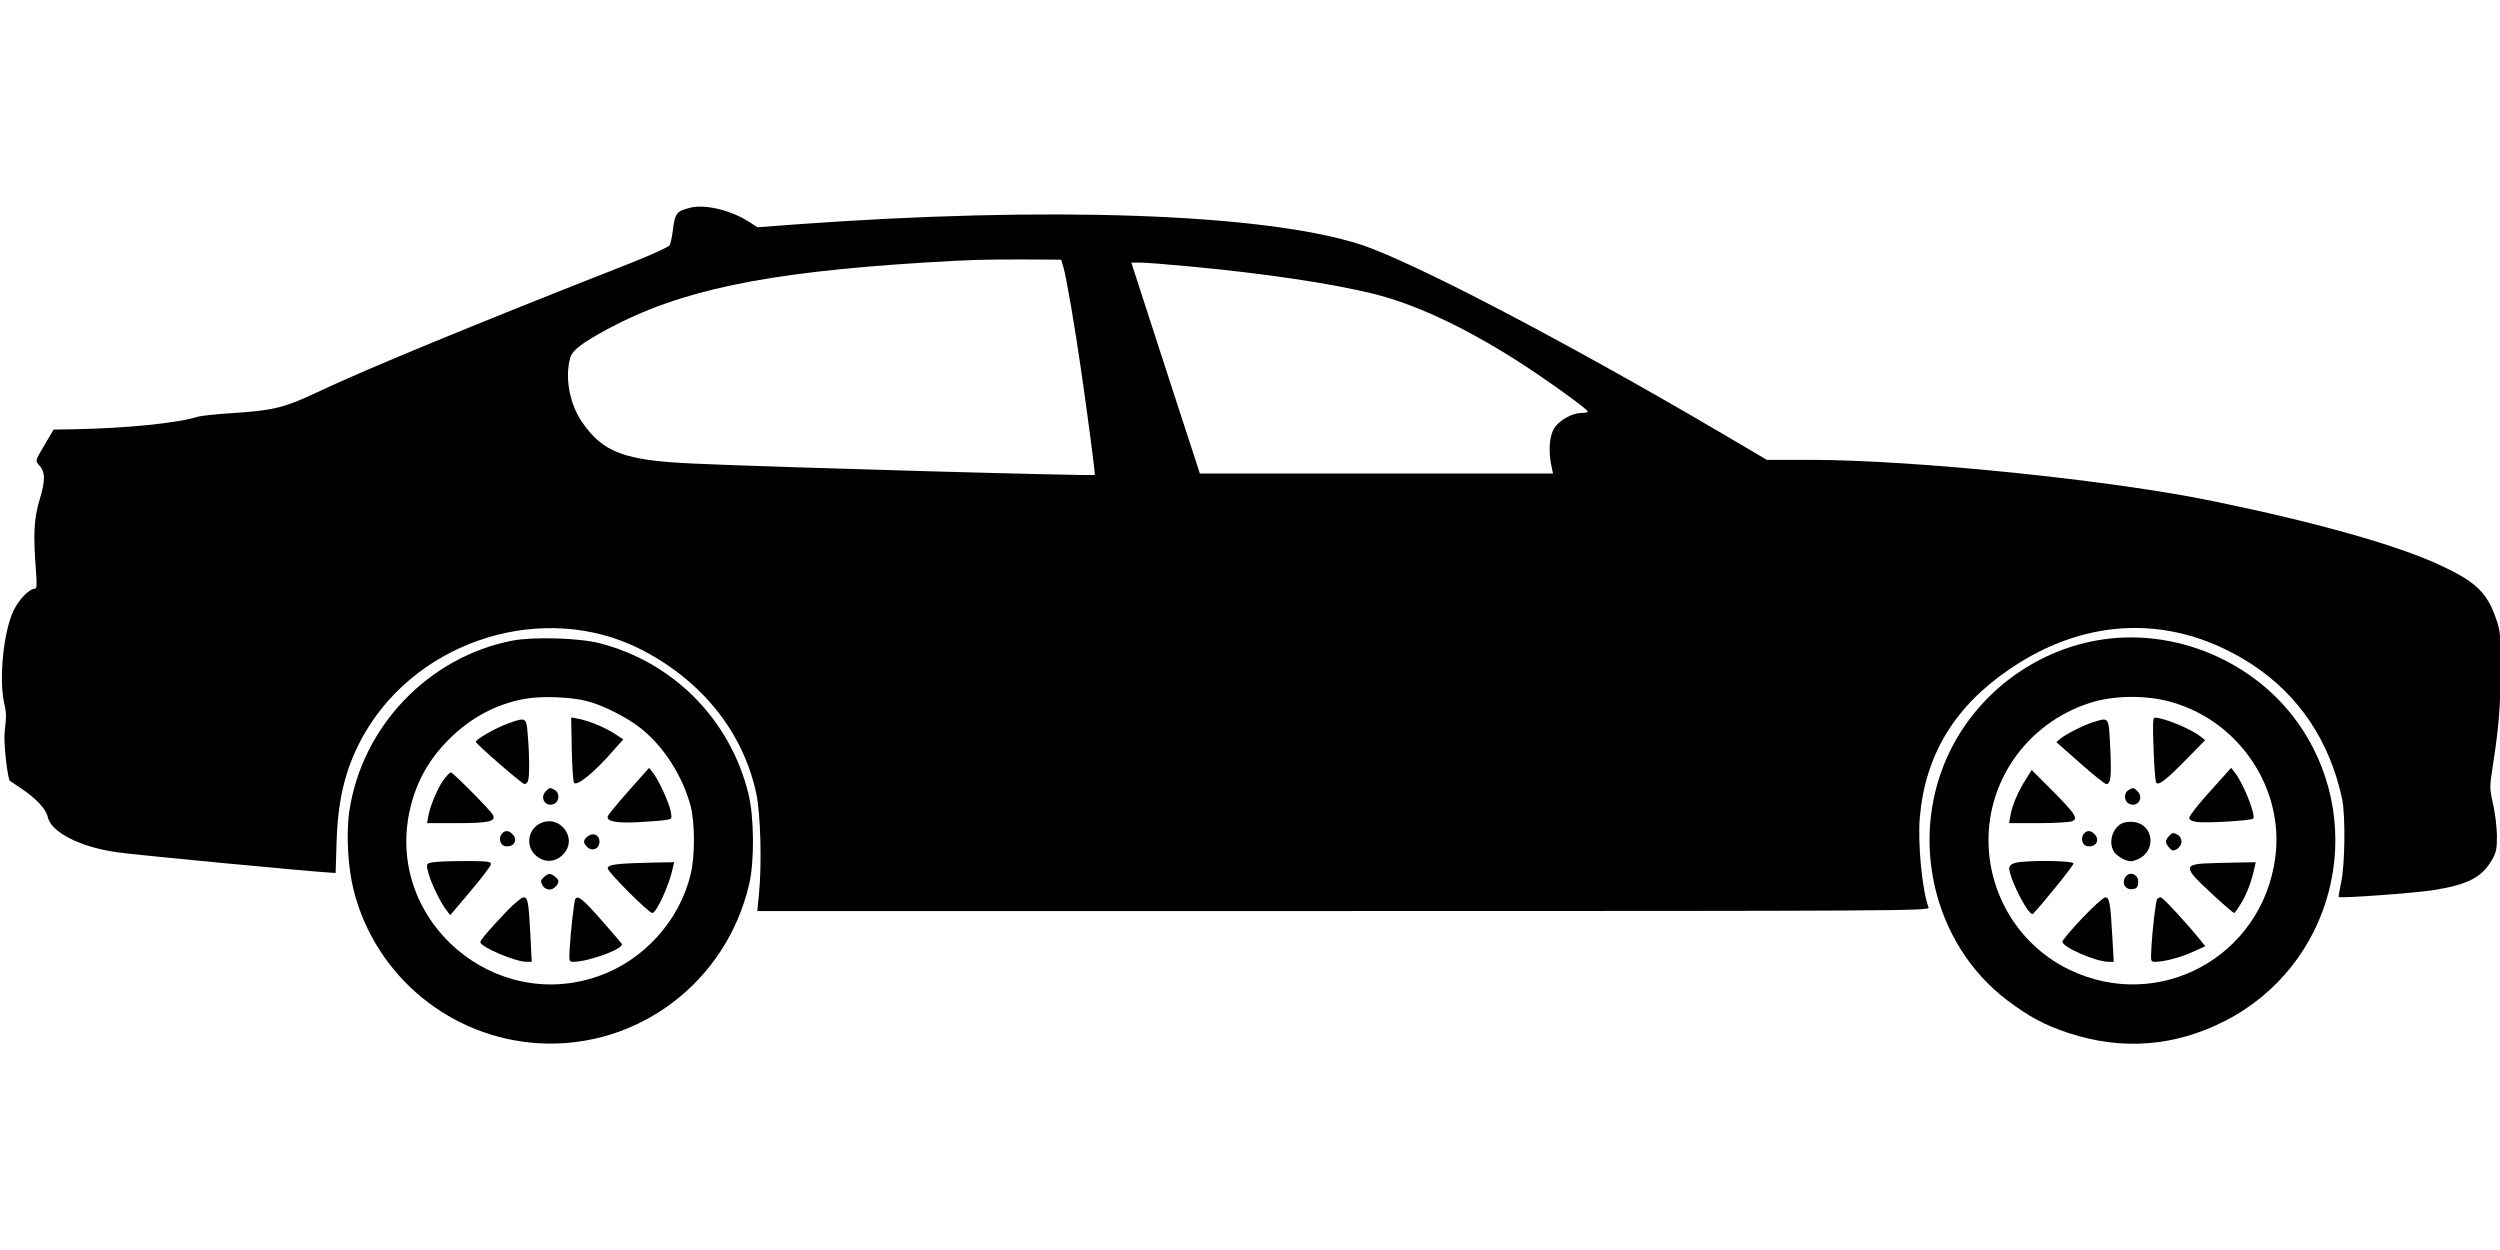 <?xml version="1.0" encoding="UTF-8"?><svg id="Capa_1" xmlns="http://www.w3.org/2000/svg" viewBox="0 0 1280 640"><path d="m353.44,106.35c-7.2,1.8-7.9,2.8-9,12.1-.4,3-1.1,6.2-1.6,7.1-.4.9-9.7,5.1-20.6,9.4-77.4,30.4-134.8,54-160.3,66.1-16.3,7.7-22.2,9.1-42.1,10.4-8.5.5-17,1.4-18.9,2-10.1,3.2-36.2,5.8-62,6.3l-11.5.2-4.7,8c-4.7,7.8-4.7,8-2.9,10,3.4,3.6,3.5,7.7.5,17.7-3,9.9-3.4,17.8-1.9,37,.5,6.7.4,8.8-.6,8.8-2.9,0-8.3,5.6-11,11.4-5,10.6-7.4,34.3-4.8,46.7,1.3,5.8,1.3,6.2.3,15.9-.5,5.4,1.6,23.8,2.8,24.4.2.1,2.9,2,6.1,4.1,7.3,4.9,12.3,10.3,13.2,14.3,1.7,7.9,16.7,15.5,35.5,18.1,10.4,1.5,96.9,9.7,108.7,10.4l3.2.2.5-16c.7-23,5-39.4,14.6-55.9,28.1-47.9,91.7-67.3,140.5-42.9,31.6,15.9,53,42.4,59.8,74.2,2.2,10.6,2.9,36.5,1.3,51.9l-.8,8.2h300.2c285.5,0,300.2-.1,299.5-1.8-3.3-8.7-5.6-32.5-4.5-46.1,2.8-32,17.7-56.7,45.9-75.9,39.9-27.3,84.7-28.2,124.3-2.4,23.9,15.7,39.7,39.2,46,68.7,1.8,8.4,1.5,34.1-.5,43-.8,3.8-1.4,7.1-1.2,7.3.7.8,38.6-2,47.8-3.4,18-2.8,25.3-6.5,30.4-15.2,2.4-4.1,2.8-5.7,2.8-12.7-.1-4.4-.9-11.7-2-16.3-1.8-7.9-1.8-8.8-.2-19,3.1-19.9,4-30.6,4.1-49.7.1-17.6-.1-19.5-2.3-26-4.6-13.5-10.3-19-28.3-27.4-22.2-10.4-63.3-22-116.8-33-52.3-10.8-152.4-21-205.4-21.1h-22.9l-23.6-13.9c-81.3-47.7-159.3-88.4-185.2-96.6-49.8-15.7-159.8-19.5-289.2-10l-18.8,1.4-4.7-3c-9.2-5.8-22.3-8.9-29.7-7Zm191.2,31.1c1.3,4.5,5.8,30.5,8.8,51.5,3.3,22.6,7.4,53.9,7.1,54.2-.7.7-167.2-4-205.4-5.8-35.7-1.6-46.4-5.6-57.3-21.5-6.2-9.1-8.7-22.5-5.9-32.6,1.2-4,5.6-7.4,19.2-14.8,36.9-19.8,79.9-28.9,161.8-34,24.6-1.5,29-1.6,51-1.6l19.4.1,1.3,4.5Zm64.9-1c38.3,3.6,71.7,8.6,93.4,13.9,21,5.2,45.1,16.3,72,33.2,14.1,8.8,37.9,25.9,38,27.1,0,.5-1.4.8-3.2.8-4.8,0-11.4,3.7-14,7.8-2.4,3.9-3,11.3-1.5,18.9l.9,4.3h-180.8l-17.6-54-17.5-54h4.7c2.5,0,14.1.9,25.6,2Z"/><path d="m262.64,327.95c-43.1,8.2-77.4,44-83.8,87.5-1.7,11.7-.7,29.2,2.4,41,11.3,43.6,49.7,75.1,94.7,77.7,50.7,2.9,95.9-31.3,107.6-81.3,2.8-11.7,2.6-34.8-.4-46.7-9.4-37.8-38.3-67-76-76.8-10.5-2.7-33.6-3.4-44.5-1.4Zm37.8,31c8.4,2.1,20.9,8.5,28,14.2,11.6,9.4,21,24.2,25.1,39.3,2.3,8.7,2.4,26,0,35.5-5.8,23.7-24.2,43.9-47.3,51.9-53.1,18.6-107.4-27.7-96.9-82.8,3-15.2,9.4-27.4,20.6-38.6,11.1-11,23.7-17.8,38.5-20.6,8.4-1.6,23.5-1.1,32,1.1Z"/><path d="m292.74,383.65c.2,9,.7,16.7,1.2,17.2,1.7,1.7,10.8-5.8,20.1-16.6l5.1-5.7-4.8-3.1c-5.2-3.3-13.1-6.5-18.5-7.5l-3.4-.6.3,16.3Z"/><path d="m260.04,370.45c-6.2,2.2-16.7,8.2-16.4,9.4.3,1.3,23.7,21.6,24.9,21.6.7,0,1.5-.7,1.8-1.6.8-2,.8-12.7-.1-23.2-.7-9.5-.8-9.6-10.2-6.2Z"/><path d="m321.84,404.95c-5.7,6.4-10.5,12.3-10.7,13.1-.6,2.5,4.6,3.5,15.7,2.9,5.8-.3,12.1-.8,13.9-1.1,3.3-.5,3.4-.6,2.7-4.2-.7-4.4-6.4-16.7-9.2-20.1l-1.9-2.4-10.5,11.8Z"/><path d="m226.94,399.55c-3.1,4.4-6.8,13.3-7.7,18.6l-.6,3.3h15.5c16.5,0,20.1-.9,18.1-4.4-1.3-2.4-20.4-21.6-21.4-21.6-.5,0-2.2,1.8-3.9,4.1Z"/><path d="m279.54,405.05c-3.6,3.5,0,8.7,4.4,6.4,2.6-1.4,2.6-5.6.1-7-2.5-1.3-2.7-1.3-4.5.6Z"/><path d="m276.04,421.85c-5.7,3.2-6.8,11.1-2.2,15.7,4.3,4.2,10.1,4.3,14.3.1s4.1-10-.1-14.3c-3.3-3.2-7.8-3.8-12-1.5Z"/><path d="m256.94,426.85c-1.9,2.3-.8,6.1,1.8,6.4,4.4.7,6.7-3.2,3.6-6.2-1.9-2-3.8-2-5.4-.2Z"/><path d="m301.14,428.05c-2.7,1.9-2.8,3.6-.3,5.8,2.5,2.3,6.1.6,6.1-2.9,0-3.3-3-4.9-5.8-2.9Z"/><path d="m225.44,441.15c-7.7.6-7.6.5-5.9,6.5,1.6,5.5,6.1,14.6,9.2,18.6l1.8,2.3,10.3-12.2c5.7-6.7,10.4-12.9,10.5-13.8.1-1.4-1.4-1.6-10.4-1.7-5.8,0-12.7.1-15.5.3Z"/><path d="m317.44,442.35c-4.4.4-6.1,1-6.3,2.2-.3,1.6,21,22.9,22.8,22.9,2.2,0,8.6-14.1,10.5-22.8l.7-3.2-10.9.2c-5.9.1-13.5.4-16.8.7Z"/><path d="m278.54,449.05c-1.9,1.8-1.9,2-.6,4.5.6,1.1,2.1,1.9,3.5,1.9,2,0,4.5-2.4,4.5-4.4,0-1-3.2-3.6-4.5-3.6-.7,0-2.1.7-2.9,1.6Z"/><path d="m259.84,466.15c-8.6,9-13.9,15.1-13.9,16.2,0,2.5,17.9,10.1,23.6,10.1h2.7l-.7-14.3c-.9-16.6-1.3-18.7-3.5-18.7-.9,0-4.6,3-8.2,6.7Z"/><path d="m294.54,460.35c-.6,1-2.4,16.8-2.9,25.8-.3,6-.2,6.3,1.9,6.3,7.9,0,26.2-6.8,24.8-9.2-.5-.7-5.3-6.4-10.8-12.6-9.3-10.5-11.7-12.4-13-10.3Z"/><path d="m1073.24,327.95c-31.8,5.8-59.7,26.6-74.3,55.5-22.3,44.1-9.8,99.6,28.9,128.8,11.2,8.4,18.8,12.5,31.1,16.6,27.4,9.1,54.5,7,80.2-6.1,55.2-28.2,73.5-98.3,39.2-150-22.5-33.9-65.1-52.1-105.1-44.8Zm38.5,31.5c34.8,9.8,57.9,44.3,53.2,79.6-6.7,50.8-59.6,79.6-105.5,57.4-23.9-11.6-39.6-35.2-41.2-62-2-33.5,19.2-64,51.6-74.5,12.2-4,28.9-4.2,41.9-.5Z"/><path d="m1102.64,383.65c.3,9,.9,16.7,1.4,17.2,1.3,1.4,5.3-1.8,15.5-12.2l9.5-9.7-2.3-1.8c-5-4-18.9-9.7-23.5-9.7-1,0-1.1,3.3-.6,16.2Z"/><path d="m1071.44,369.85c-5,1.6-13.3,5.8-16.3,8.2l-2.3,1.9,12.1,10.7c6.7,6,12.8,10.8,13.5,10.8,2.3,0,2.7-3.9,2-18.6-.8-16.2-.4-15.7-9-13Z"/><path d="m1131.64,405.05c-5.9,6.5-10.7,12.6-10.7,13.6,0,1.1,1.1,1.8,3.8,2.2,4.4.7,27.8-.7,28.9-1.7,1.5-1.6-5.1-18.3-9.4-23.6l-1.9-2.4-10.7,11.9Z"/><path d="m1037.14,399.15c-3.9,6.2-7,13.4-7.8,18.4l-.7,3.9h15.2c8.6,0,16.1-.5,17.2-1,1.7-1,1.8-1.3.5-3.8-.8-1.5-5.9-7.1-11.4-12.5l-9.9-9.9-3.1,4.9Z"/><path d="m1089.74,404.55c-2.4,1.4-2.3,5.6.2,6.9,4.4,2.3,8-2.9,4.4-6.4-1.8-1.9-2.3-1.9-4.6-.5Z"/><path d="m1086.04,421.75c-4.9,2.9-6.6,10.1-3.5,14.6.9,1.3,3.2,2.9,5,3.7,2.9,1.2,3.9,1.2,6.8,0,9.9-4.1,8.5-18-1.9-19.2-2.4-.3-5,.1-6.4.9Z"/><path d="m1066.94,426.85c-1.9,2.3-.8,6.1,1.8,6.4,4.4.7,6.7-3.2,3.6-6.2-1.9-2-3.8-2-5.4-.2Z"/><path d="m1110.54,428.05c-.9.8-1.6,2.2-1.6,2.9,0,1.3,2.6,4.5,3.6,4.5,2,0,4.4-2.5,4.4-4.5,0-1.4-.8-2.9-1.9-3.5-2.5-1.3-2.7-1.3-4.5.6Z"/><path d="m1034.44,441.35q-6,.6-5.7,3.6c.9,6.9,10.4,24.8,12.2,22.9,5.7-6.1,21-25,20.7-25.8-.4-1.2-17.6-1.7-27.2-.7Z"/><path d="m1127.64,442.15c-6.8.5-7.9,1.9-4.7,6,2.3,3.1,20,19.3,21,19.3.3,0,2-2.4,3.7-5.3,2.9-4.8,5.2-11.1,6.7-18l.6-2.7-10.7.2c-6,.1-13.4.3-16.6.5Z"/><path d="m1087.94,449.45c-1.6,3.1.4,6.2,3.8,5.8,2.1-.2,2.8-.9,3-3.2.5-4.5-4.7-6.5-6.8-2.6Z"/><path d="m1066.04,470.15c-5.6,5.9-10.1,11.3-10.1,12,0,2.8,17.2,10.3,23.7,10.3h2.6l-.7-12.3c-1-17.9-1.5-20.7-3.6-20.7-1,0-6.3,4.8-11.9,10.7Z"/><path d="m1104.44,460.35c-.7,1.2-2.3,14.4-2.9,24.3-.4,7.7-.4,7.8,1.9,7.8,4.5,0,13-2.2,19.3-5.1l6.4-2.9-1.9-2.3c-6.5-8.2-19.8-22.7-20.9-22.7-.7,0-1.5.4-1.9.9Z"/></svg>